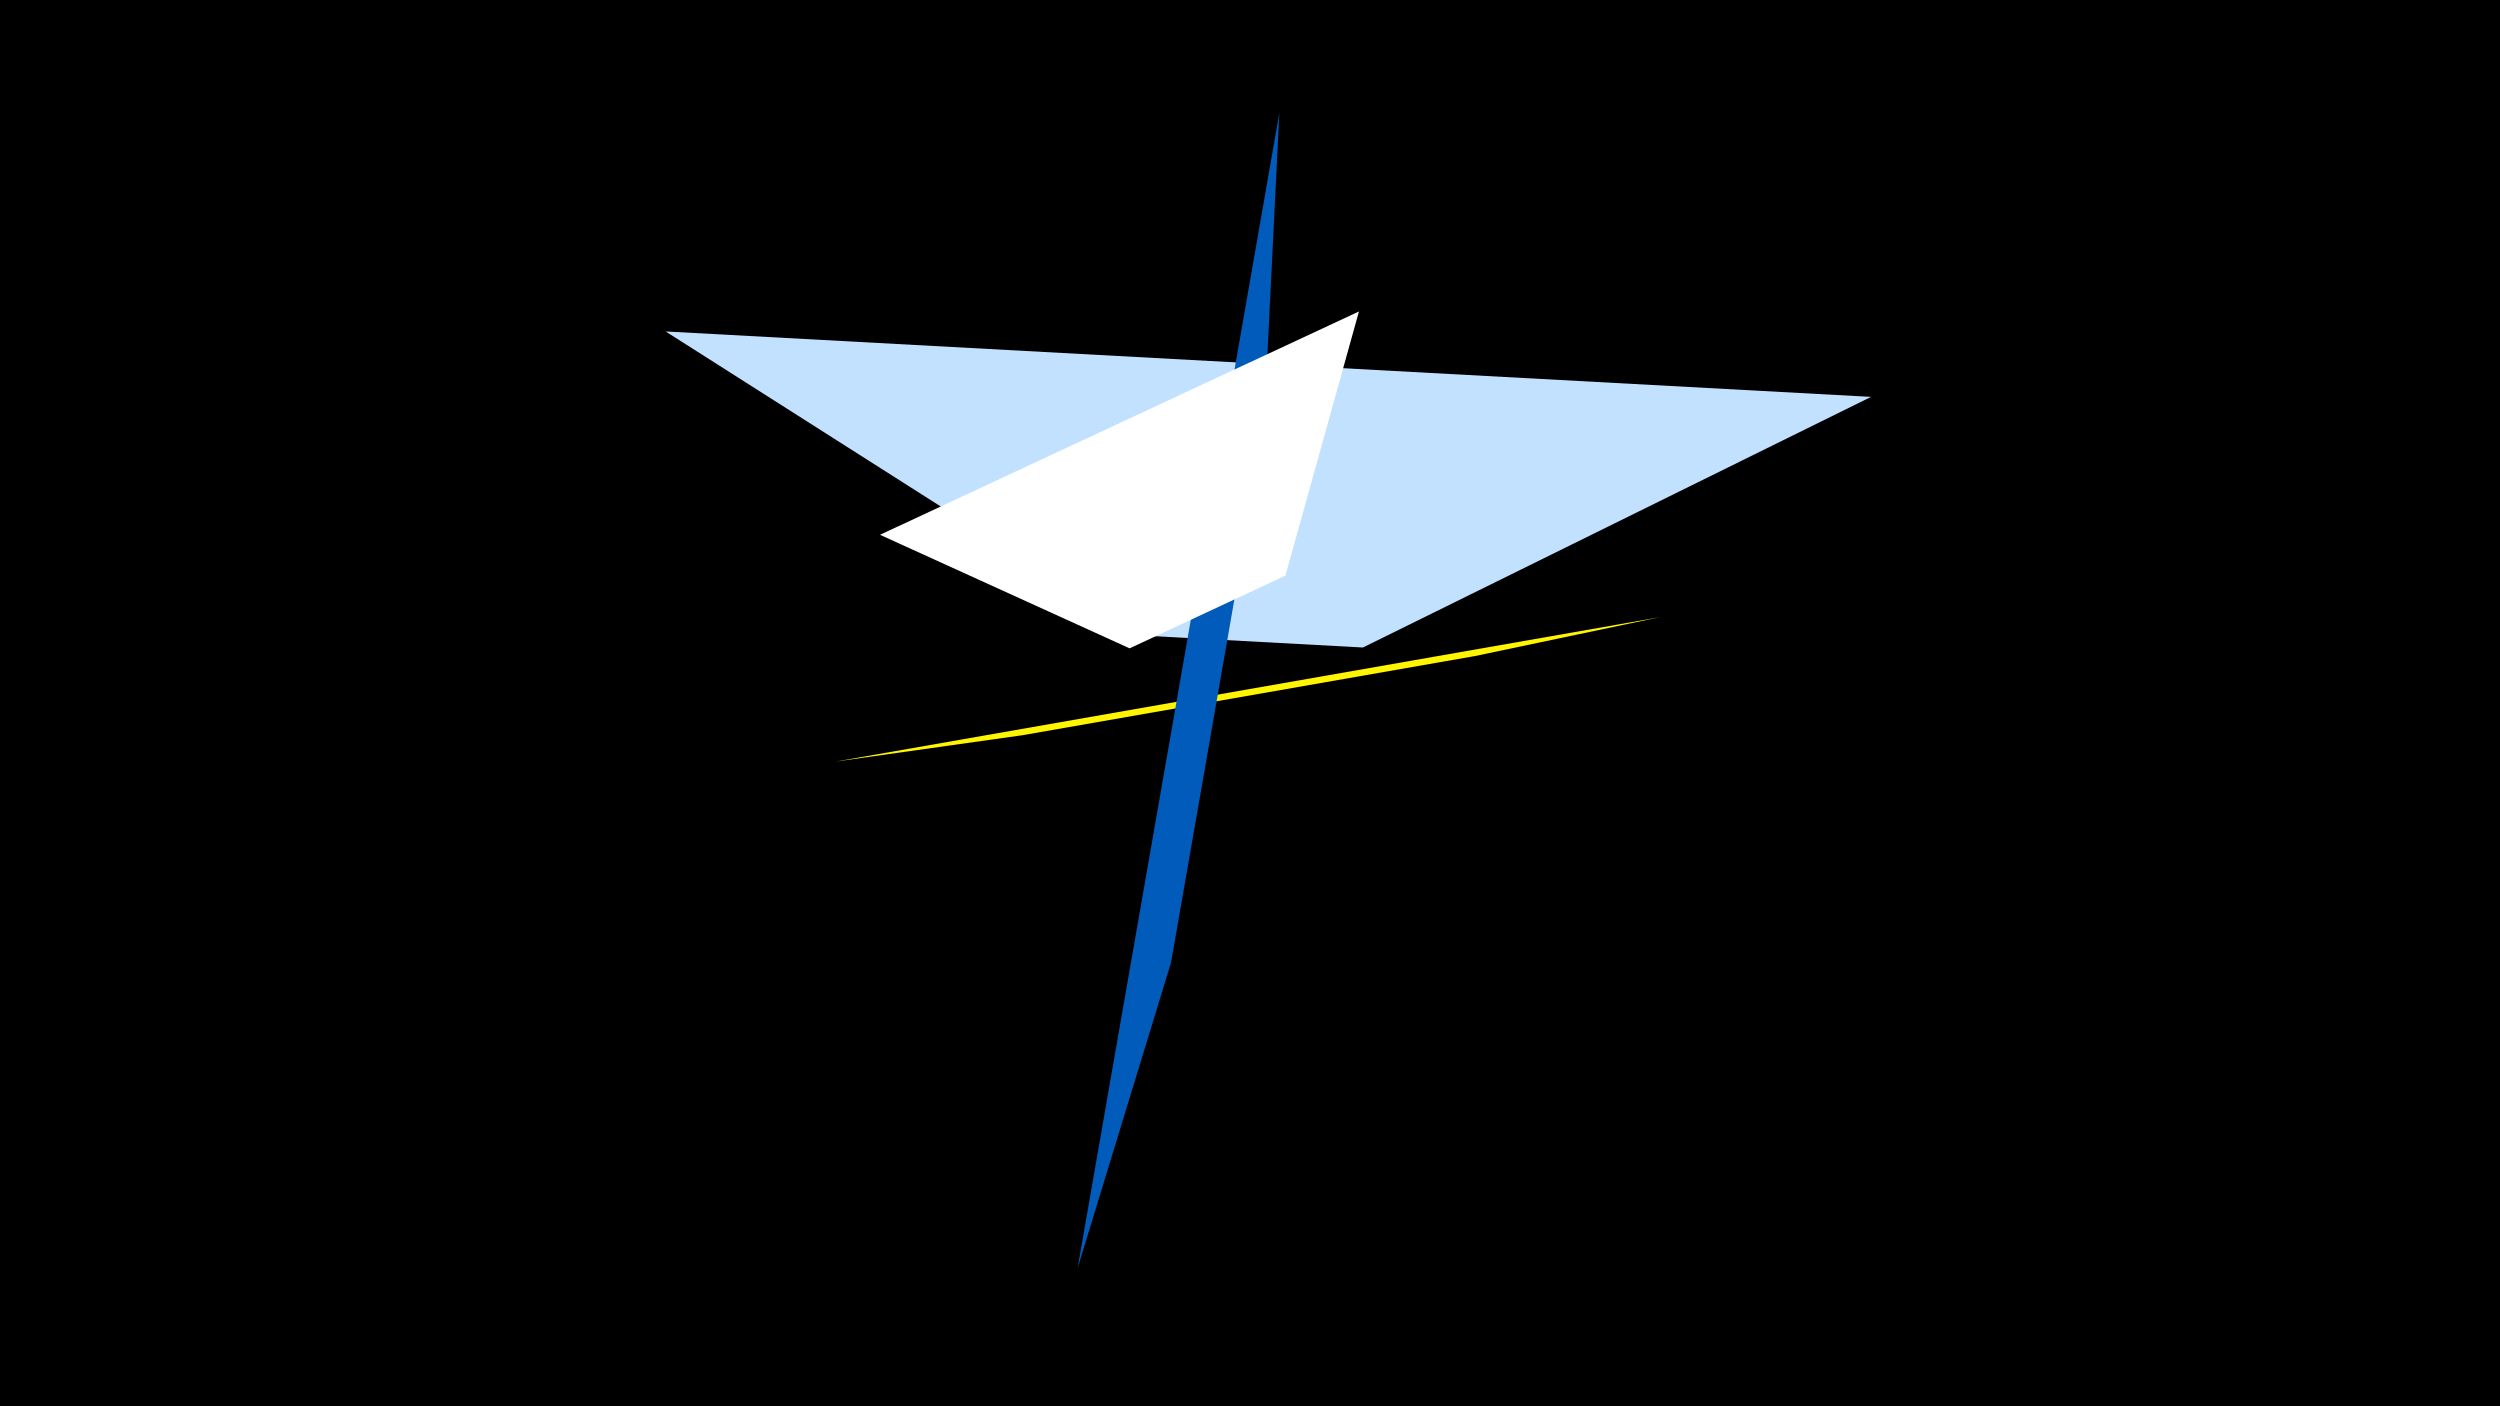 <svg width="1200" height="675" viewBox="-500 -500 1200 675" xmlns="http://www.w3.org/2000/svg"><title>19551</title><path d="M-500-500h1200v675h-1200z" fill="#000"/><path d="M-99.2-134.4l396.1-69.4-88.9 18.7-217.2 38z" fill="#fff500"/><path d="M398.1-309.5l-578.6-31.4 229.5 146 105.2 5.7z" fill="#c2e1ff"/><path d="M114.1-445.9l-96.9 554.8 44.9-146.9 44.4-254.5z" fill="#005bbb"/><path d="M-77.6-243.3l229.9-107.2-35.3 126.8-74.8 34.9z" fill="#fff"/></svg>